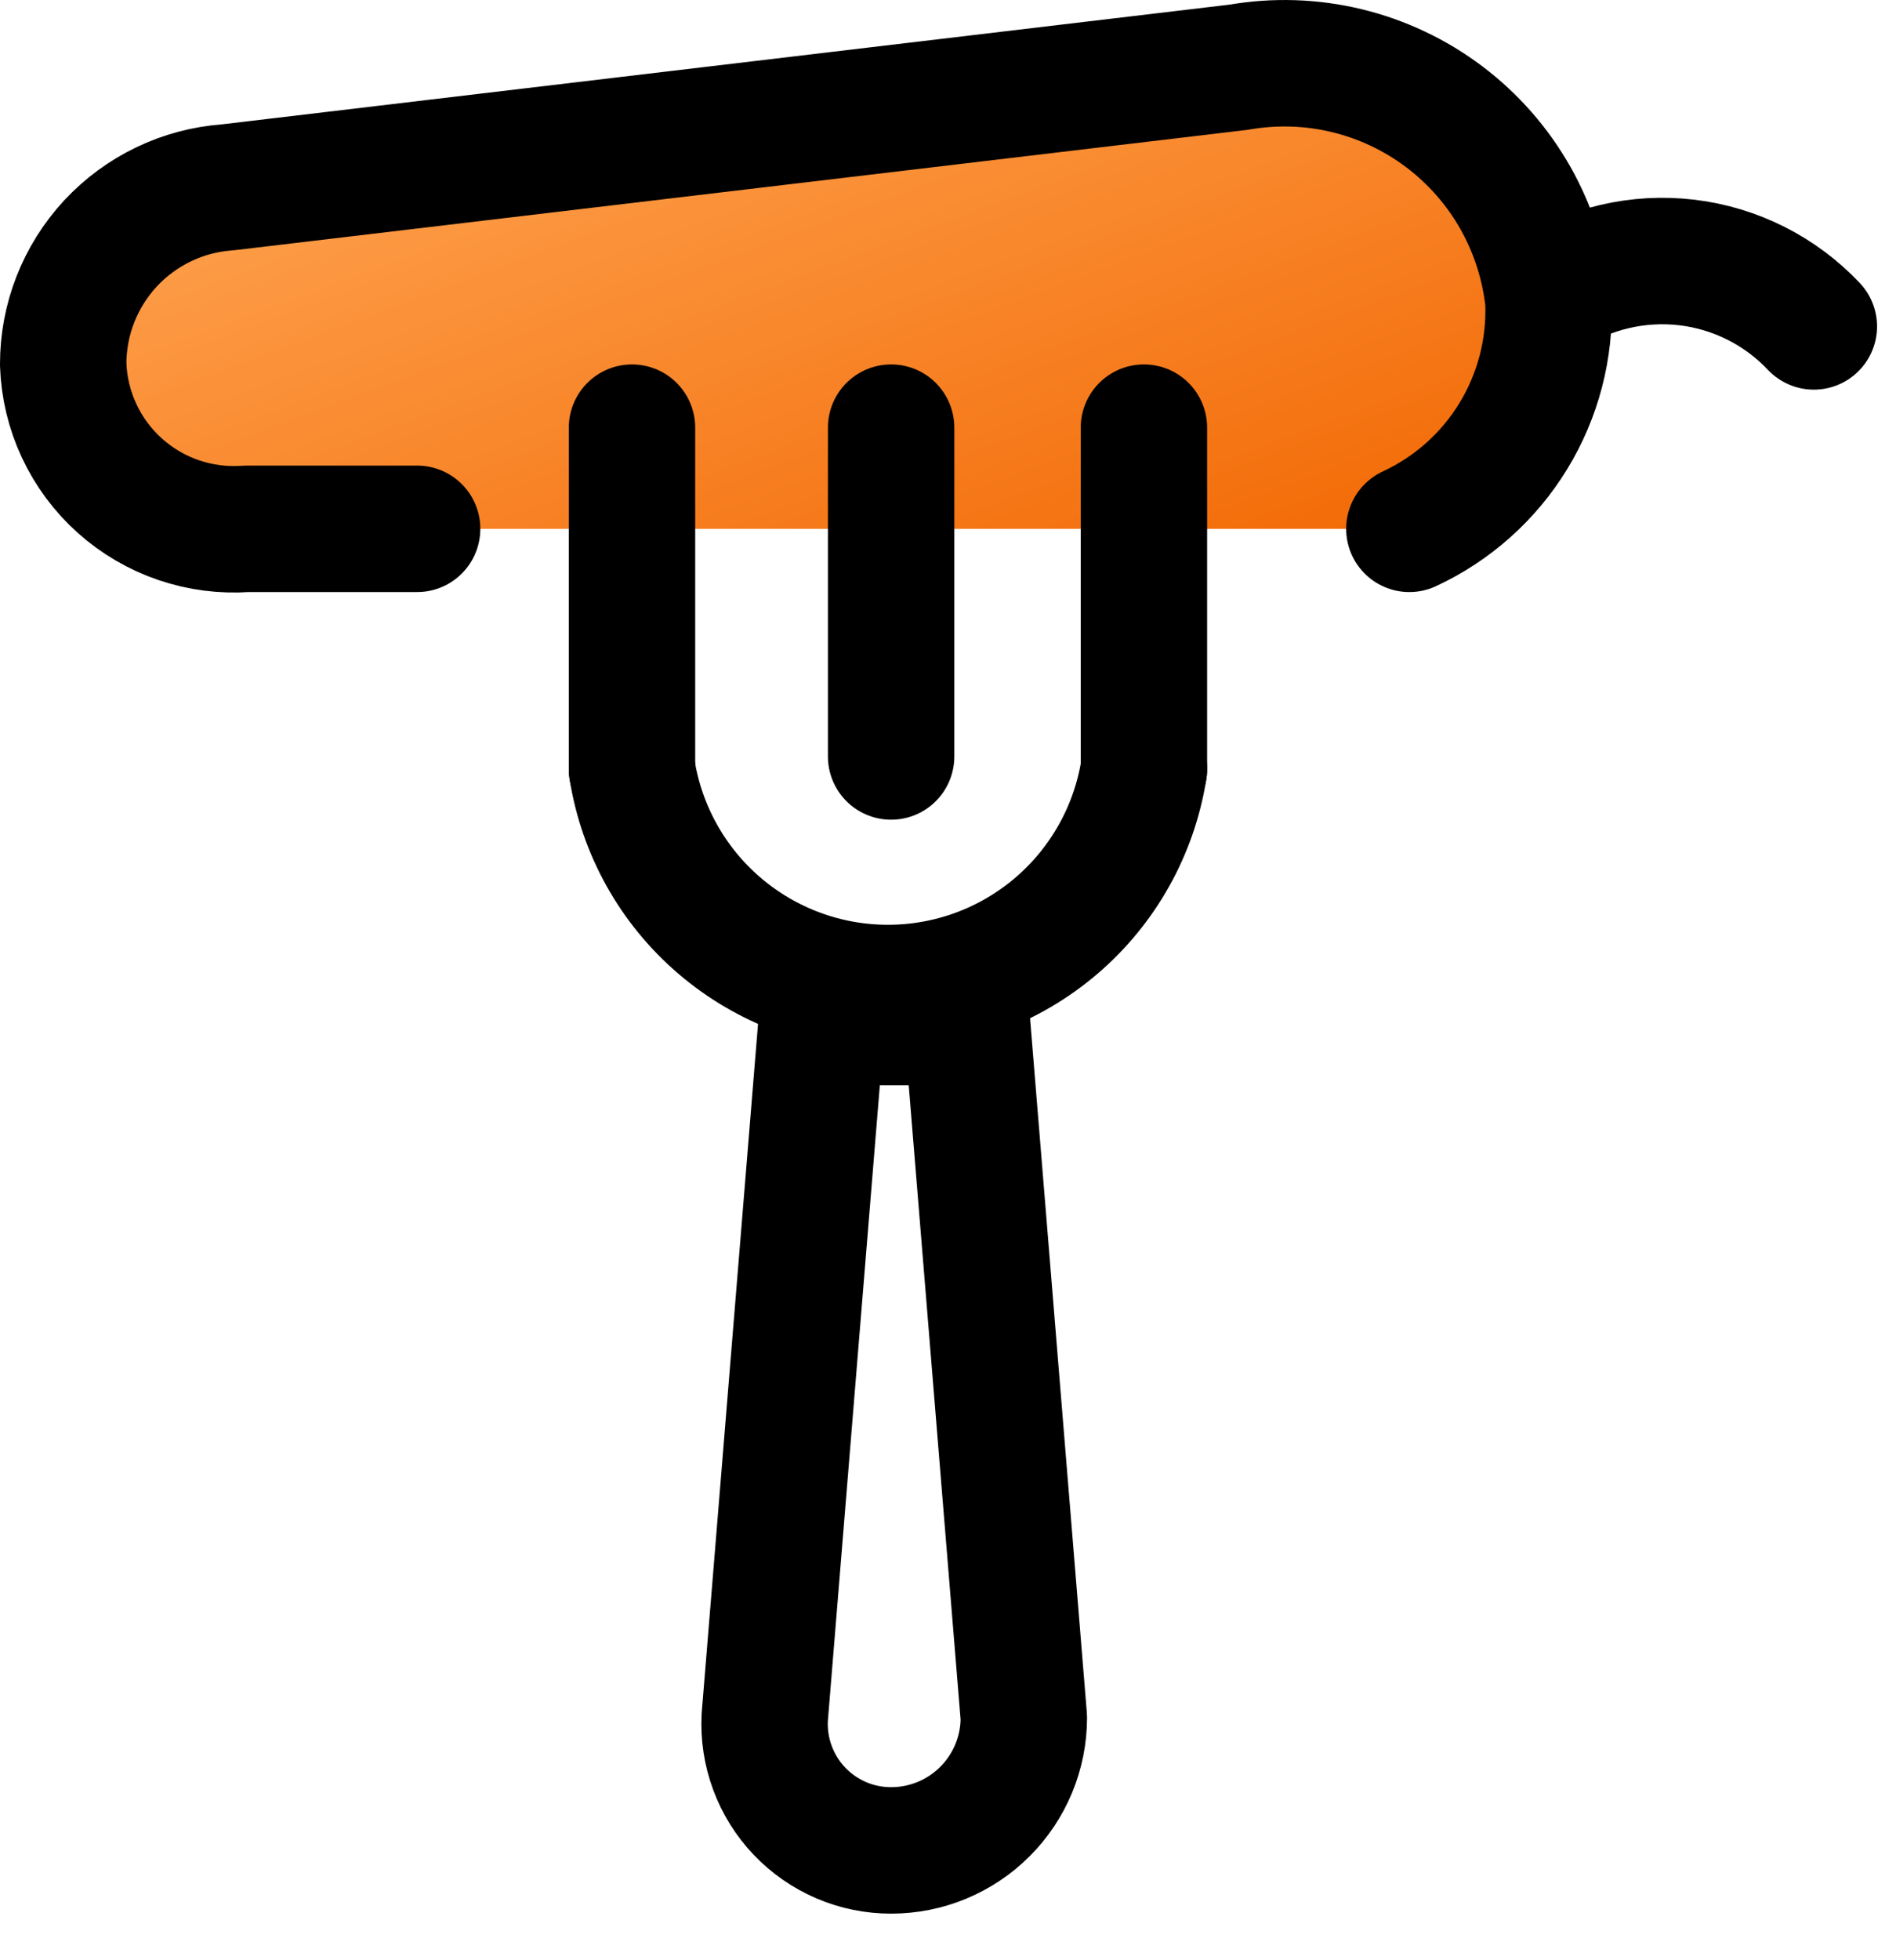 <svg width="30" height="31" viewBox="0 0 30 31" fill="none" xmlns="http://www.w3.org/2000/svg">
<path d="M6.6 8.363H3.9C3.537 8.39 3.173 8.343 2.828 8.226C2.484 8.109 2.167 7.923 1.896 7.681C1.625 7.438 1.406 7.143 1.252 6.813C1.098 6.484 1.012 6.126 1 5.763C0.998 5.053 1.266 4.37 1.748 3.85C2.231 3.331 2.893 3.013 3.6 2.963L19.6 1.063C20.167 0.964 20.749 0.982 21.308 1.117C21.868 1.252 22.394 1.501 22.854 1.848C23.313 2.195 23.697 2.633 23.98 3.134C24.263 3.636 24.44 4.19 24.5 4.763C24.53 5.513 24.337 6.255 23.945 6.896C23.554 7.537 22.981 8.047 22.3 8.363" fill="url(#paint0_linear_456_1245)"/>
<path d="M6.6 8.363H3.9C3.537 8.39 3.173 8.343 2.828 8.226C2.484 8.109 2.167 7.923 1.896 7.681C1.625 7.438 1.406 7.143 1.252 6.813C1.098 6.484 1.012 6.126 1 5.763C0.998 5.053 1.266 4.37 1.748 3.85C2.231 3.331 2.893 3.013 3.6 2.963L19.6 1.063C20.167 0.964 20.749 0.982 21.308 1.117C21.868 1.252 22.394 1.501 22.854 1.848C23.313 2.195 23.697 2.633 23.98 3.134C24.263 3.636 24.44 4.19 24.5 4.763C24.53 5.513 24.337 6.255 23.945 6.896C23.554 7.537 22.981 8.047 22.3 8.363" stroke="black" stroke-width="2" stroke-linecap="round" stroke-linejoin="round"/>
<path d="M24.5 4.662C25.148 4.241 25.923 4.06 26.691 4.151C27.458 4.242 28.169 4.6 28.7 5.162" stroke="black" stroke-width="2" stroke-linecap="round" stroke-linejoin="round"/>
<path d="M14.1 29.263C13.829 29.263 13.56 29.209 13.311 29.102C13.062 28.995 12.836 28.839 12.649 28.642C12.462 28.446 12.317 28.213 12.223 27.959C12.128 27.705 12.087 27.434 12.1 27.163L13 16.163H15.3L16.2 27.163C16.2 27.72 15.979 28.254 15.585 28.648C15.191 29.042 14.657 29.263 14.1 29.263Z" stroke="black" stroke-width="2" stroke-linecap="round" stroke-linejoin="round"/>
<path d="M18.1 12.163C17.948 13.128 17.456 14.007 16.714 14.641C15.971 15.276 15.027 15.625 14.05 15.625C13.073 15.625 12.129 15.276 11.386 14.641C10.644 14.007 10.152 13.128 10 12.163" stroke="black" stroke-width="2" stroke-linecap="round" stroke-linejoin="round"/>
<path d="M10 6.763V12.163" stroke="black" stroke-width="2" stroke-linecap="round" stroke-linejoin="round"/>
<path d="M14.1 6.763V11.963" stroke="black" stroke-width="2" stroke-linecap="round" stroke-linejoin="round"/>
<path d="M18.1 6.763V12.163" stroke="black" stroke-width="2" stroke-linecap="round" stroke-linejoin="round"/>
<defs>
<linearGradient id="paint0_linear_456_1245" x1="1.082" y1="2.146" x2="5.946" y2="15.26" gradientUnits="userSpaceOnUse">
<stop stop-color="#FFA654"/>
<stop offset="1" stop-color="#F26702"/>
</linearGradient>
</defs>
</svg>
